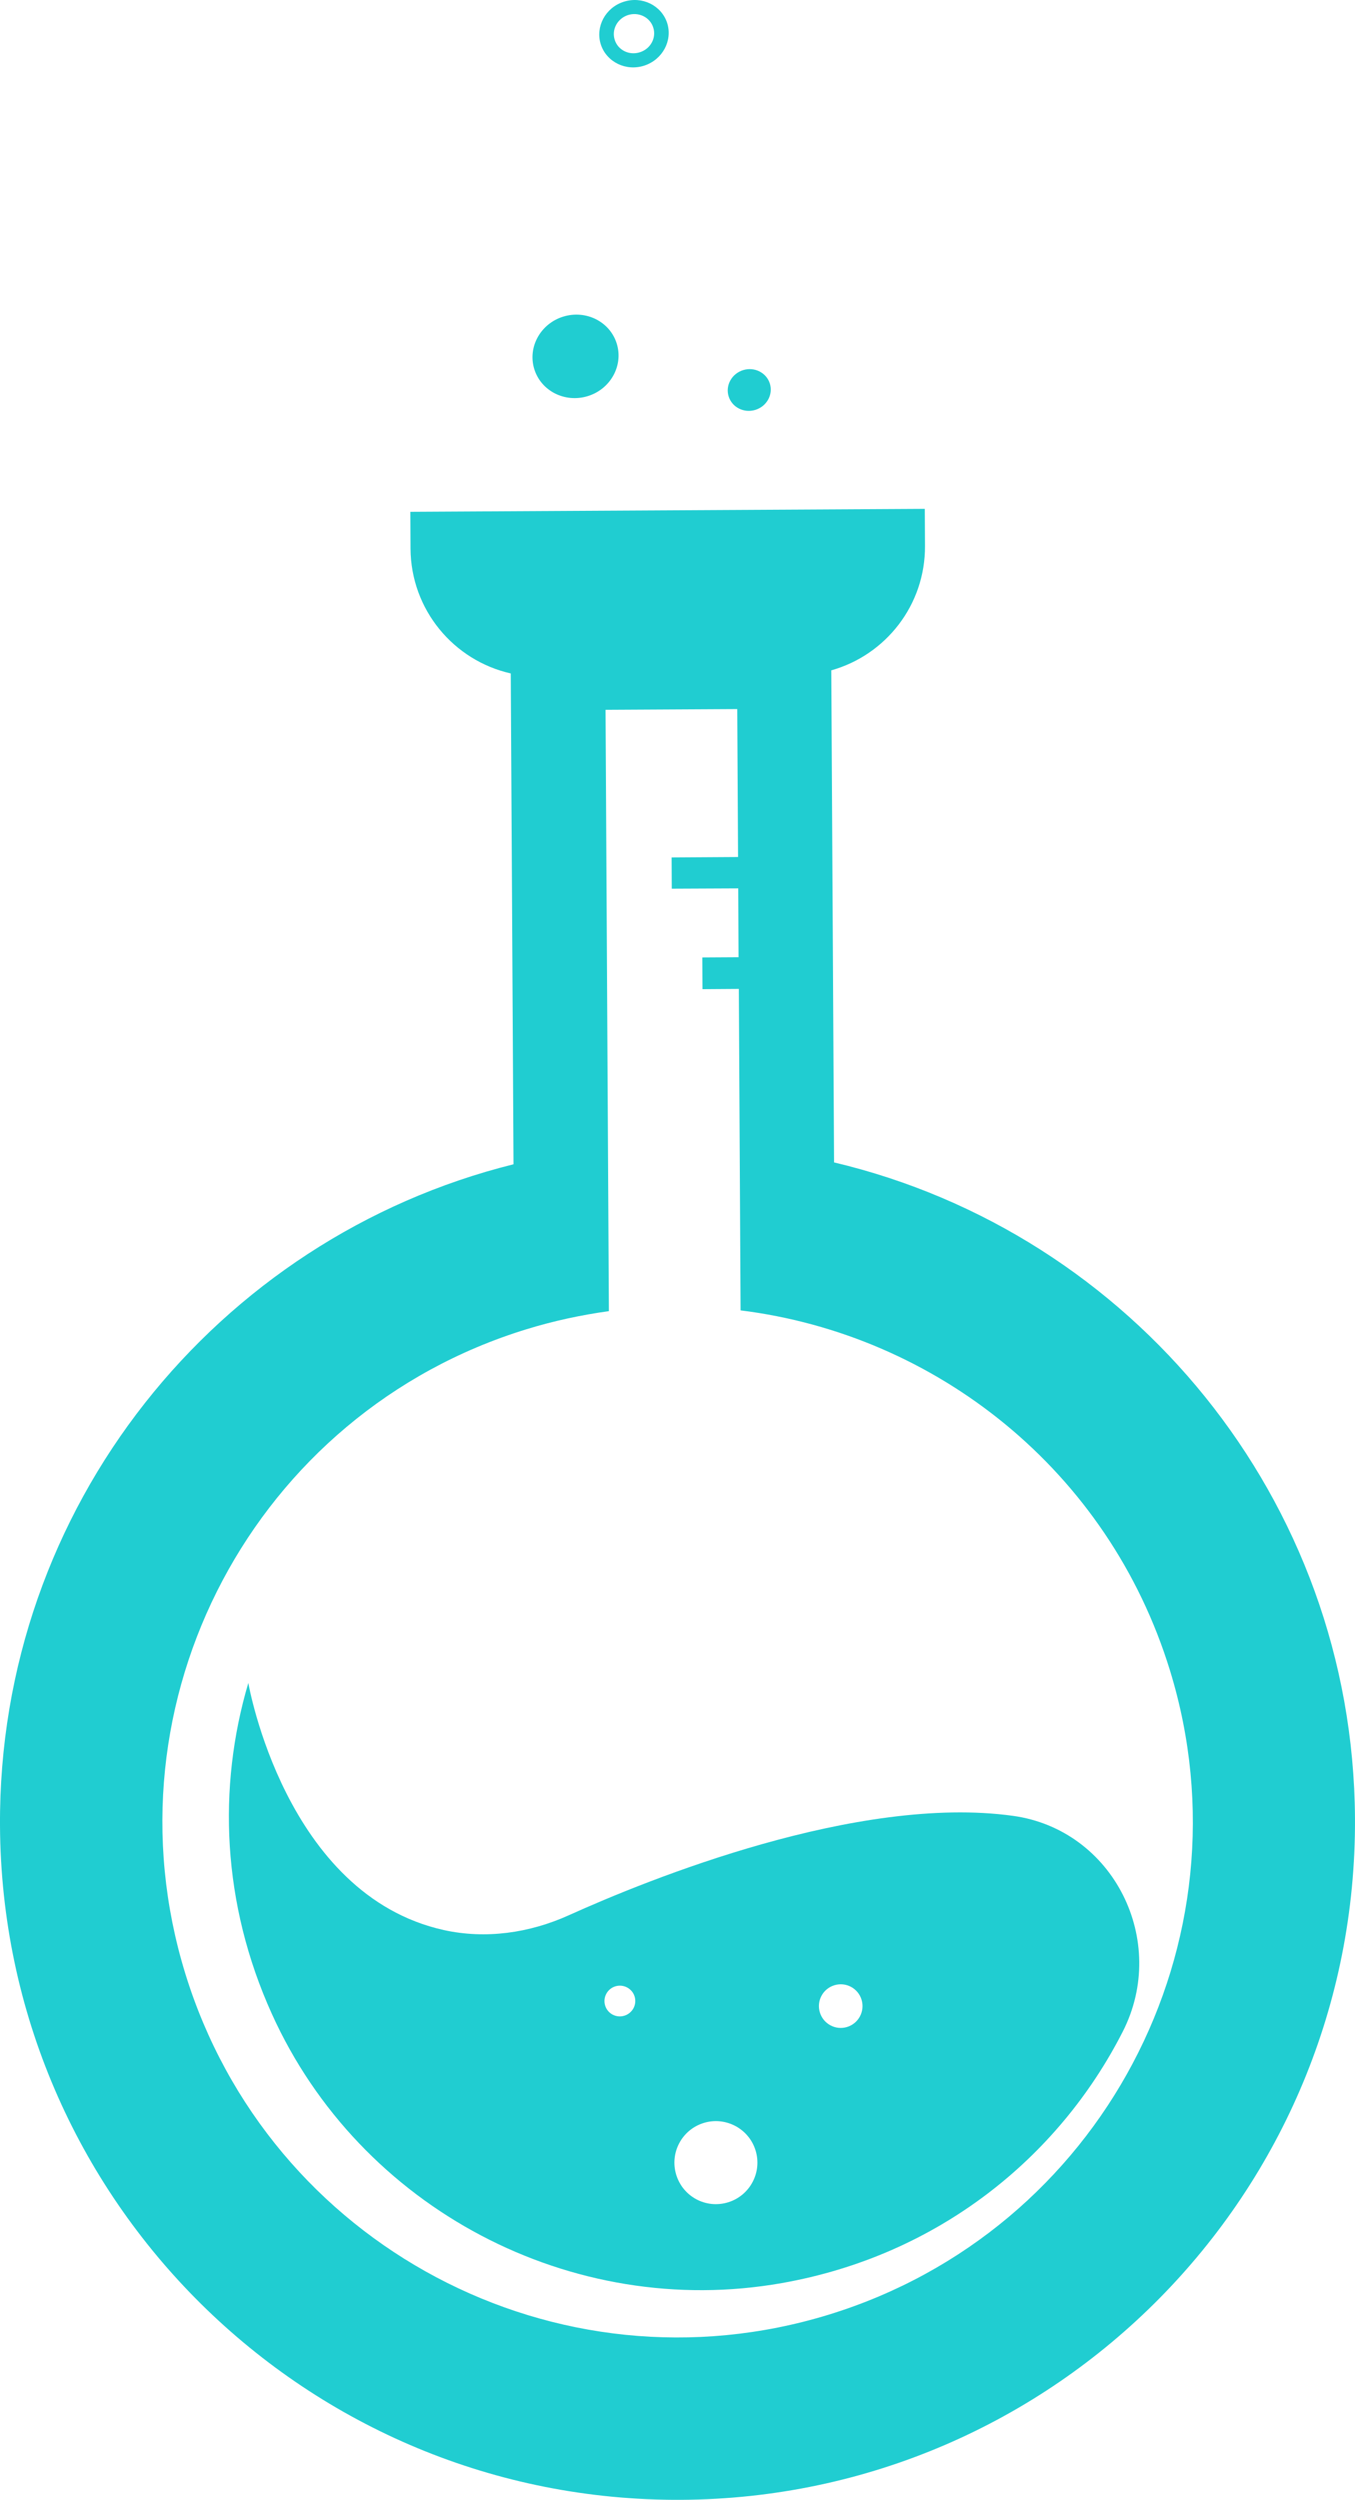 <svg version="1.1" id="图层_1" x="0px" y="0px" width="115.612px" height="213.176px" viewBox="0 0 115.612 213.176" enable-background="new 0 0 115.612 213.176" xml:space="preserve" xmlns="http://www.w3.org/2000/svg" xmlns:xlink="http://www.w3.org/1999/xlink" xmlns:xml="http://www.w3.org/XML/1998/namespace">
  <g>
    <path fill="#20CDD1" d="M53.21,0.153c-1.562,0.501-2.429,2.138-1.946,3.642c0.493,1.502,2.153,2.309,3.712,1.799
		c1.559-0.51,2.429-2.138,1.946-3.642C56.429,0.451,54.769-0.357,53.21,0.153z M54.605,4.453c-0.902,0.298-1.872-0.168-2.152-1.044
		c-0.289-0.874,0.214-1.823,1.126-2.124c0.905-0.289,1.875,0.177,2.155,1.054C56.022,3.212,55.519,4.162,54.605,4.453z" class="color c1"/>
    <path fill="#20CDD1" d="M52.625,29.308c0.576,1.873-0.534,3.876-2.478,4.473c-1.944,0.597-3.987-0.437-4.562-2.31
		c-0.575-1.873,0.534-3.876,2.478-4.473C50.006,26.401,52.049,27.435,52.625,29.308L52.625,29.308z" class="color c1"/>
    <path fill="#20CDD1" d="M65.688,32.717c0.288,0.937-0.267,1.938-1.239,2.237c-0.972,0.299-1.993-0.218-2.281-1.155
		c-0.288-0.936,0.267-1.938,1.239-2.237C64.379,31.264,65.4,31.781,65.688,32.717L65.688,32.717z" class="color c1"/>
    <path fill="#20CDD1" d="M71.164,99.125l-0.236-41.962c4.633-1.298,8.03-5.564,7.994-10.617l-0.017-3.154l-43.892,0.254l0.014,3.145
		c0.032,5.21,3.684,9.539,8.552,10.637l0.235,41.857c-25.289,6.286-43.971,29.204-43.814,56.408
		c0.176,31.927,26.202,57.657,58.129,57.481c31.924-0.185,57.657-26.202,57.481-58.129C115.45,127.833,96.517,105.133,71.164,99.125
		z M70.725,197.379c-23.199,7.129-47.792-5.902-54.921-29.101c-7.129-23.199,5.902-47.792,29.101-54.921
		c2.342-0.72,4.698-1.224,7.046-1.548L51.667,60.53l11.237-0.064l0.069,12.616l-5.669,0.037l0.013,2.664l5.672-0.027l0.026,5.871
		l-3.091,0.019l0.015,2.705l3.1-0.022l0.15,27.415c16.662,2.067,31.386,13.622,36.638,30.713
		C106.956,165.657,93.934,190.247,70.725,197.379z" class="color c1"/>
    <path fill="#20CDD1" d="M86.413,154.844c-13.239-1.822-31.063,5.403-37.889,8.484c-3.344,1.509-7.08,2.05-10.661,1.257
		c-13.54-3.005-16.655-20.973-16.675-21.071c-2.633,8.896-2.251,18.821,2.009,28.225c7.506,16.597,25.571,26.121,43.511,22.952
		c13.277-2.343,23.59-10.659,29.086-21.439C99.744,165.509,95.008,156.021,86.413,154.844z M51.632,171.024
		c-0.211-0.688,0.179-1.426,0.867-1.637c0.698-0.214,1.435,0.176,1.647,0.864c0.214,0.698-0.179,1.426-0.877,1.64
		C52.581,172.103,51.846,171.722,51.632,171.024z M62.123,187.803c-1.874,0.576-3.848-0.47-4.424-2.344
		c-0.573-1.864,0.47-3.848,2.344-4.424c1.864-0.573,3.851,0.48,4.424,2.344C65.043,185.253,63.987,187.23,62.123,187.803z
		 M72.279,172.85c-0.985,0.303-2.025-0.257-2.324-1.232c-0.303-0.985,0.247-2.022,1.232-2.324c0.985-0.303,2.022,0.247,2.324,1.232
		C73.81,171.501,73.263,172.548,72.279,172.85z" class="color c1"/>
  </g>
</svg>